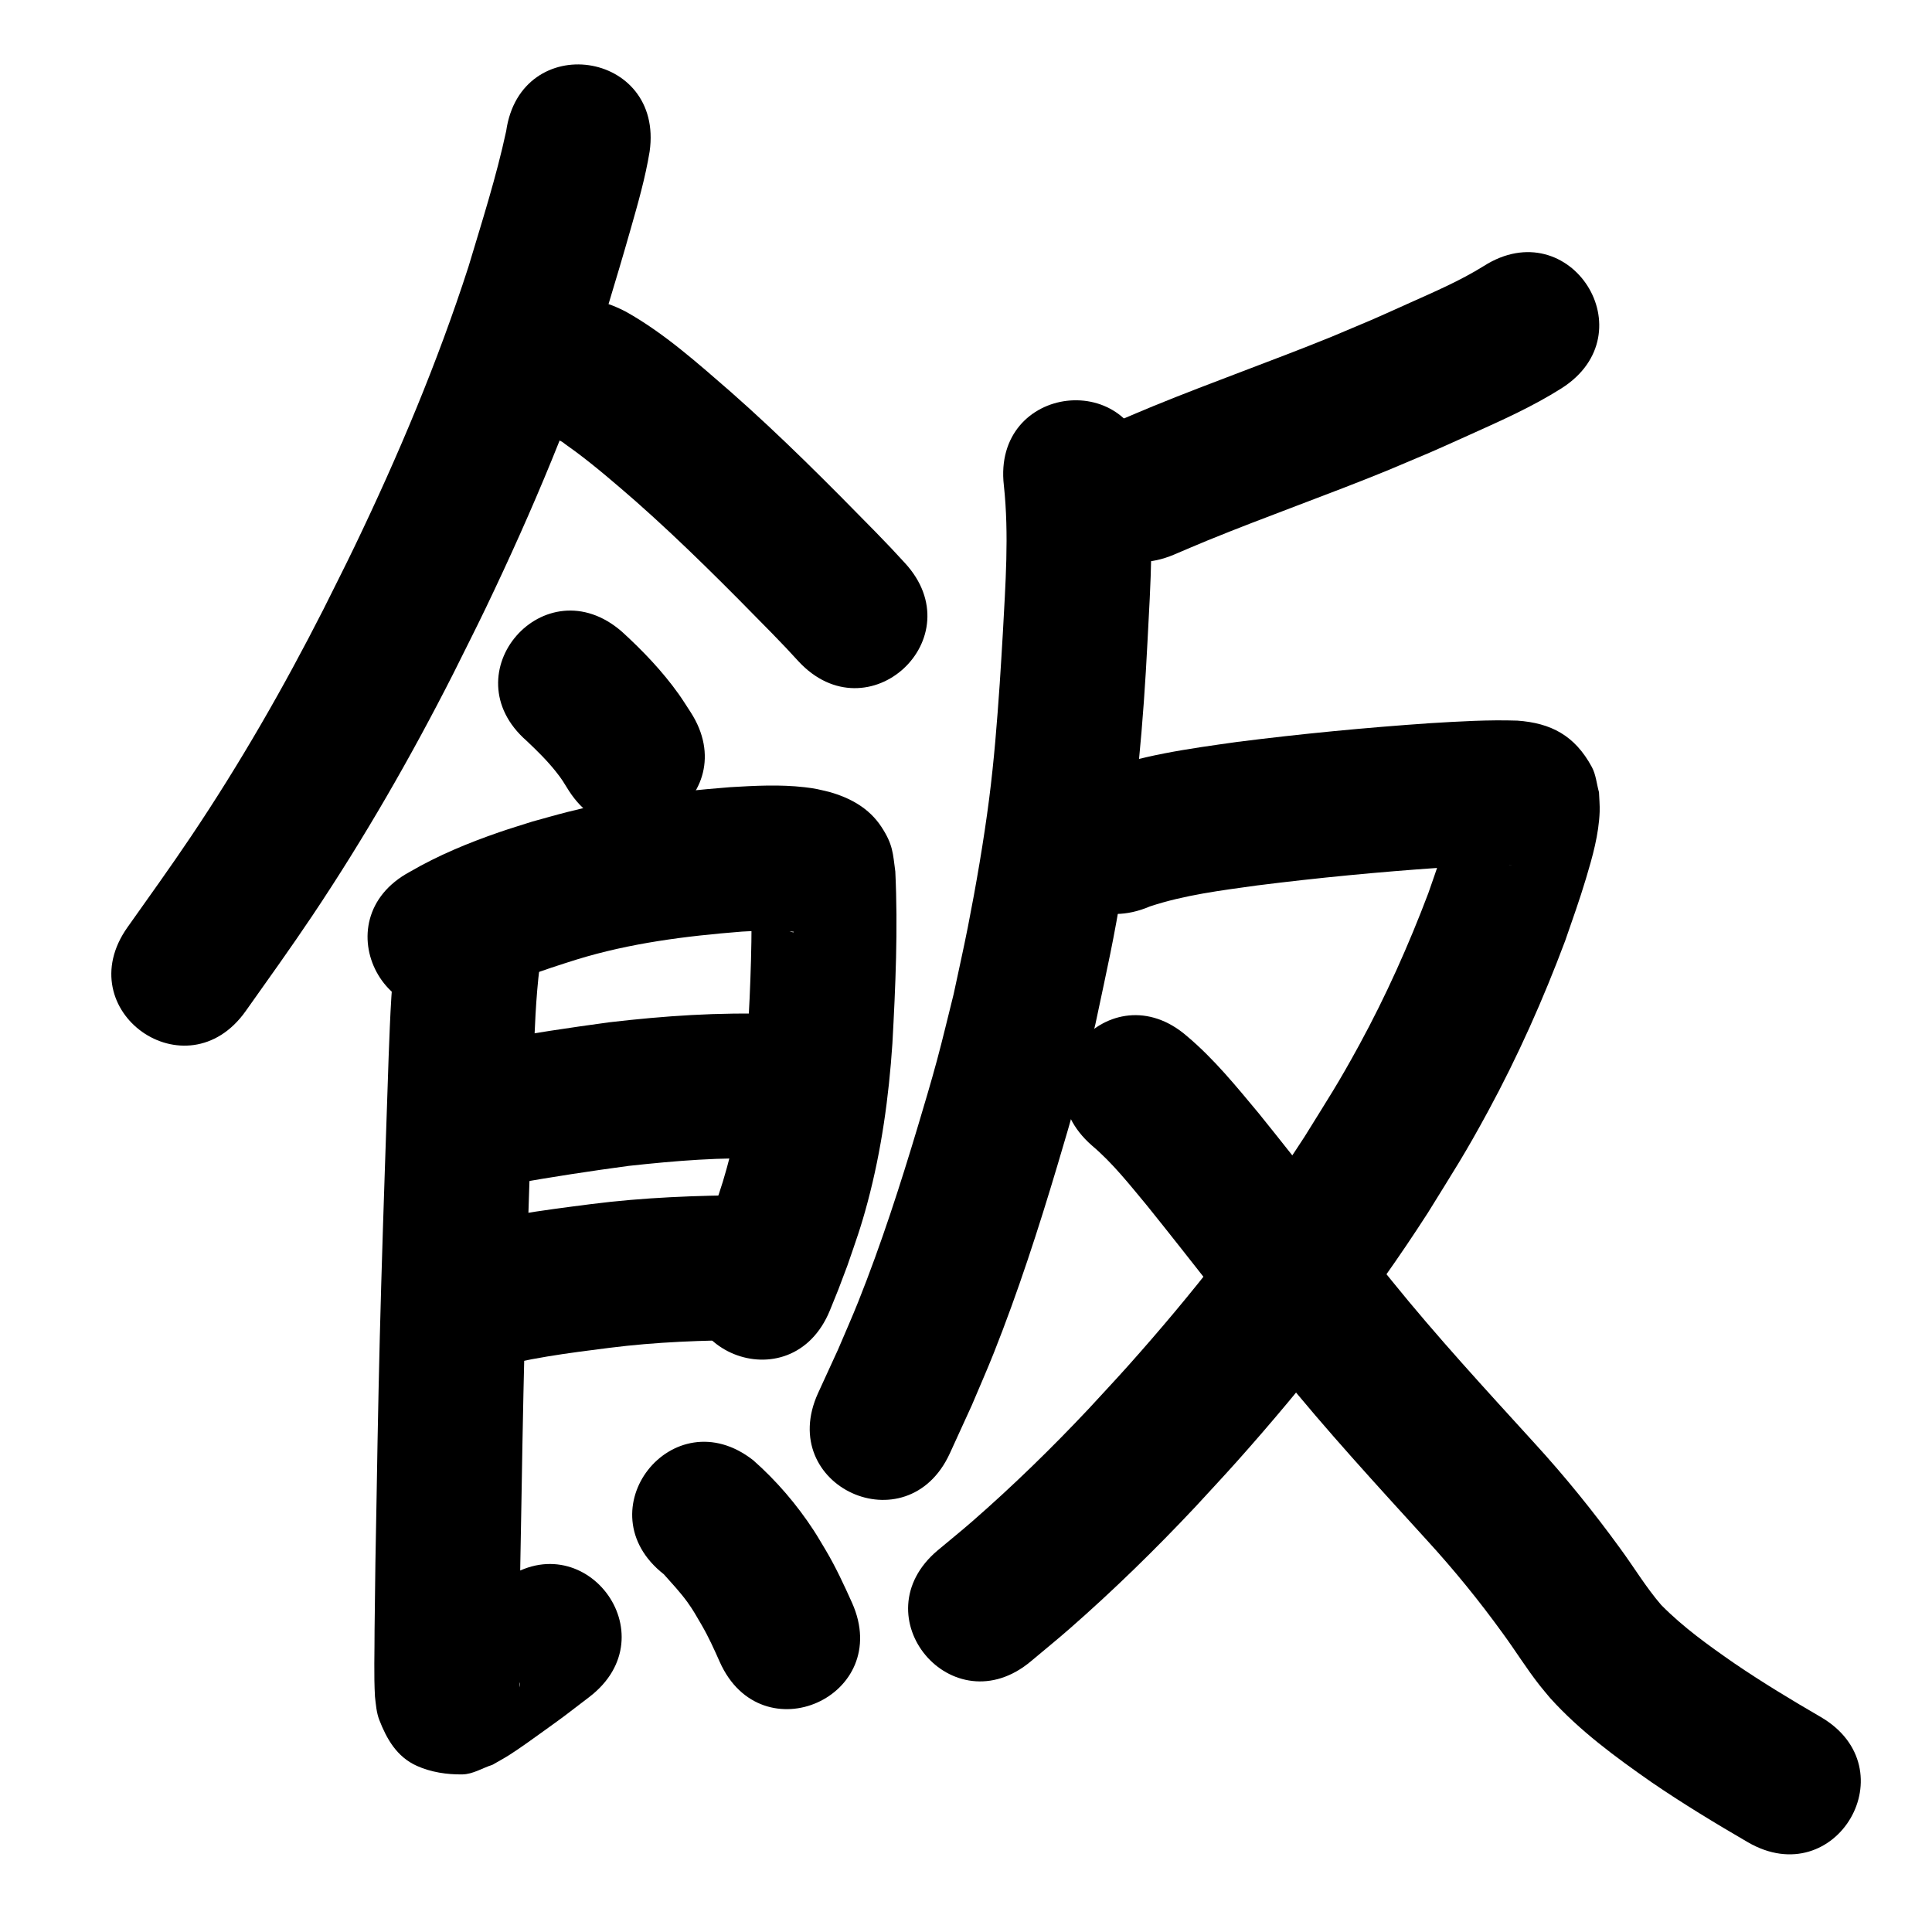 <?xml version="1.0" ?>
<svg xmlns="http://www.w3.org/2000/svg" viewBox="0 0 1000 1000">
<path d="m 262.005,67.806 c -5.101,23.744 -12.547,46.946 -19.511,70.193 -16.035,49.655 -36.372,97.858 -58.959,144.866 -5.246,10.917 -10.761,21.703 -16.141,32.554 -20.613,40.525 -43.307,79.997 -68.662,117.746 -10.132,15.084 -22.174,31.887 -32.741,46.79 -30.67,43.265 30.515,86.639 61.186,43.374 v 0 c 11.297,-15.939 23.557,-33.039 34.386,-49.209 26.941,-40.228 51.119,-82.243 73.036,-125.407 5.65,-11.413 11.442,-22.756 16.949,-34.238 24.113,-50.27 45.762,-101.838 62.793,-154.957 5.469,-18.263 7.075,-23.39 12.091,-40.978 3.772,-13.229 7.583,-26.509 9.816,-40.104 7.517,-52.498 -66.726,-63.128 -74.243,-10.63 z"/>
<path d="m 288.578,227.504 c 0.776,0.386 1.585,0.712 2.328,1.158 0.586,0.351 1.091,0.823 1.644,1.224 1.813,1.316 3.659,2.589 5.454,3.929 10.765,8.036 20.846,16.771 30.98,25.581 24.662,21.769 47.84,45.144 70.84,68.641 9.614,10.014 5.153,5.266 13.419,14.212 36.018,38.925 91.067,-12.012 55.049,-50.938 v 0 c -9.387,-10.132 -4.437,-4.877 -14.875,-15.742 -24.423,-24.944 -49.057,-49.736 -75.272,-72.815 -17.08,-14.802 -34.215,-30.204 -54.024,-41.337 -1.187,-0.667 -2.445,-1.202 -3.667,-1.803 -48.005,-22.54 -79.881,45.349 -31.876,67.889 z"/>
<path d="m 272.609,383.482 c 5.299,5.007 10.531,10.151 15.084,15.862 3.303,4.142 4.035,5.586 6.79,9.995 28.844,44.503 91.781,3.712 62.937,-40.791 v 0 c -2.061,-3.12 -4.01,-6.316 -6.182,-9.36 -8.454,-11.85 -18.577,-22.409 -29.305,-32.205 -39.95,-34.878 -89.275,21.62 -49.325,56.498 z"/>
<path d="m 247.683,517.29 c 15.71,-9.464 33.271,-15.101 50.652,-20.596 27.833,-8.585 56.71,-12.205 85.637,-14.495 7.485,-0.367 15.006,-0.934 22.502,-0.429 0.993,0.067 1.981,0.204 2.964,0.361 1.535,0.245 1.71,0.021 1.261,0.442 -1.758,-0.056 -6.277,-2.583 -6.986,-3.166 -9.425,-7.768 -10.687,-9.661 -14.945,-21.02 0.728,25.89 -0.304,51.796 -1.753,77.642 -1.592,23.065 -4.671,46.078 -10.792,68.408 -2.864,10.446 -5.015,16.112 -8.523,26.189 -5.166,13.552 -2.627,7.137 -7.571,19.262 -19.968,49.13 49.512,77.369 69.481,28.239 v 0 c 5.859,-14.455 2.847,-6.792 8.979,-23.012 4.484,-13.06 6.892,-19.385 10.537,-33.069 7.127,-26.758 10.923,-54.259 12.773,-81.858 1.633,-29.65 2.924,-59.411 1.513,-89.097 -1.282,-9.419 -1.141,-13.881 -7.218,-23.139 -6.389,-9.735 -16.117,-14.952 -26.823,-18.018 -5.773,-1.352 -6.845,-1.77 -12.893,-2.472 -12.79,-1.484 -25.7,-0.783 -38.51,-0.023 -15.929,1.295 -31.827,2.762 -47.622,5.28 -13.246,2.111 -23.494,4.251 -36.493,7.53 -6.135,1.547 -12.209,3.329 -18.313,4.993 -5.701,1.832 -11.443,3.542 -17.104,5.497 -15.936,5.503 -31.66,11.982 -46.249,20.483 -46.717,25.099 -11.222,91.168 35.496,66.068 z"/>
<path d="m 266.207,612.613 c 19.68,-3.453 39.417,-6.505 59.221,-9.155 24.013,-2.609 48.189,-4.666 72.356,-3.624 52.992,2.081 55.935,-72.862 2.942,-74.942 v 0 c -28.487,-1.041 -56.973,0.926 -85.27,4.232 -20.369,2.739 -40.679,5.836 -60.921,9.403 -52.387,8.253 -40.715,82.339 11.672,74.086 z"/>
<path d="m 251.703,709.107 c 20.734,-6.067 42.285,-8.744 63.657,-11.461 24.19,-3.074 48.554,-3.934 72.911,-4.032 53.032,-0.242 52.691,-75.241 -0.342,-74.999 v 0 c -27.424,0.138 -54.854,1.165 -82.086,4.637 -25.356,3.262 -51.061,6.478 -75.585,14.02 -2.481,0.763 -4.897,1.72 -7.346,2.581 -48.97,20.358 -20.179,89.612 28.791,69.254 z"/>
<path d="m 205.981,484.56 c -3.436,20.7 -3.999,41.762 -4.835,62.69 -1.284,39.21 -2.691,78.416 -3.826,117.63 -1.054,36.358 -1.794,72.725 -2.38,109.094 -0.473,23.267 -0.857,46.536 -1.065,69.807 0.028,11.471 -0.428,22.952 0.212,34.412 0.458,3.979 0.771,8.284 2.232,12.044 3.795,9.767 9.013,19.076 19.415,23.764 7.286,3.283 15.571,4.547 23.562,4.429 5.482,-0.081 10.445,-3.339 15.667,-5.008 2.871,-1.672 5.801,-3.247 8.614,-5.015 4.991,-3.137 12.976,-8.912 17.659,-12.287 13.295,-9.582 9.434,-6.801 23.774,-17.752 42.127,-32.215 -3.431,-91.792 -45.558,-59.577 v 0 c -12.099,9.267 -24.329,18.354 -36.889,26.99 3.121,-0.663 6.186,-2.282 9.362,-1.988 6.953,0.643 14.152,1.631 20.404,4.741 9.072,4.514 12.79,11.857 15.909,20.425 0.915,2.514 0.847,2.848 0.697,4.453 -0.271,-2.899 -0.179,-5.821 -0.17,-8.728 0.02,-6.744 0.054,-13.488 0.108,-20.232 0.206,-23.092 0.59,-46.182 1.058,-69.27 0.58,-36.047 1.314,-72.094 2.358,-108.131 1.127,-38.946 2.527,-77.883 3.799,-116.825 0.661,-16.746 1.189,-33.538 3.278,-50.182 10.949,-51.891 -62.435,-67.374 -73.384,-15.484 z"/>
<path d="m 343.609,814.855 c 4.153,4.665 8.461,9.256 12.148,14.333 3.041,4.187 4.72,7.318 7.366,11.828 3.595,6.176 6.539,12.68 9.425,19.204 21.633,48.42 90.109,17.827 68.477,-30.593 v 0 c -4.159,-9.243 -8.407,-18.453 -13.583,-27.187 -2.07,-3.405 -4.032,-6.878 -6.209,-10.216 -8.763,-13.439 -19.319,-25.779 -31.351,-36.391 -41.736,-32.72 -88.009,26.305 -46.272,59.024 z"/>
<path d="m 768.034,137.668 c -12.15,7.595 -25.362,13.254 -38.397,19.108 -24.069,10.809 -15.389,6.974 -40.583,17.601 -30.433,12.354 -61.418,23.294 -91.829,35.704 -6.292,2.567 -12.524,5.277 -18.786,7.915 -48.864,20.612 -19.714,89.715 29.149,69.104 v 0 c 5.768,-2.436 11.507,-4.941 17.303,-7.308 30.909,-12.625 62.428,-23.692 93.337,-36.321 25.008,-10.569 18.884,-7.8 42.382,-18.389 16.22,-7.309 32.559,-14.55 47.625,-24.099 44.771,-28.427 4.569,-91.742 -40.202,-63.315 z"/>
<path d="m 519.6,251.269 c 2.757,25.501 0.811,51.253 -0.548,76.778 -0.531,8.604 -0.995,17.212 -1.593,25.812 -1.406,20.219 -2.893,39.419 -5.47,59.557 -2.735,21.375 -6.868,45.341 -11.027,66.427 -2.295,11.633 -4.917,23.2 -7.376,34.8 -2.887,11.457 -5.575,22.965 -8.661,34.37 -3.049,11.27 -6.39,22.46 -9.741,33.645 -9.217,30.763 -19.065,61.347 -30.976,91.188 -3.3,8.267 -6.936,16.397 -10.403,24.595 -3.451,7.525 -6.902,15.051 -10.353,22.576 -22.074,48.221 46.121,79.438 68.195,31.217 v 0 c 3.755,-8.216 7.509,-16.431 11.264,-24.647 3.823,-9.089 7.83,-18.103 11.47,-27.266 12.595,-31.707 23.104,-64.175 32.859,-96.853 3.591,-12.027 7.165,-24.062 10.426,-36.183 3.314,-12.318 6.198,-24.748 9.297,-37.123 6.575,-31.152 9.256,-42.094 14.399,-73.407 6.783,-41.296 10.496,-82.968 12.585,-124.747 1.561,-29.723 3.566,-59.68 0.156,-89.354 -6.092,-52.682 -80.596,-44.066 -74.503,8.616 z"/>
<path d="m 595.149,469.178 c 17.983,-5.958 36.936,-8.297 55.625,-10.888 31.427,-3.954 62.97,-6.983 94.57,-9.149 12.326,-0.421 24.722,-1.888 37.071,-1.207 -2.181,0.129 -5.749,-0.759 -7.521,-1.586 -9.32,-4.354 -12.274,-6.822 -18.399,-16.519 -1.62,-2.565 -2.016,-5.723 -3.024,-8.584 -0.161,-0.862 0.135,-1.963 -0.482,-2.587 -0.402,-0.407 -0.3,1.103 -0.436,1.658 -0.42,1.712 -0.769,3.442 -1.233,5.143 -3.406,12.47 -7.796,24.645 -12.027,36.849 -10.184,26.889 -21.945,53.224 -35.713,78.481 -11.072,20.312 -15.983,27.602 -28.331,47.54 -27.169,42.096 -58.224,81.562 -91.602,118.89 -6.656,7.443 -13.501,14.715 -20.251,22.072 -19.086,20.292 -39.083,39.77 -60.071,58.097 -5.875,5.13 -11.956,10.019 -17.934,15.028 -40.609,34.109 7.628,91.539 48.237,57.43 v 0 c 6.7,-5.639 13.511,-11.15 20.1,-16.918 22.692,-19.867 44.305,-40.98 64.953,-62.955 7.176,-7.834 14.454,-15.575 21.528,-23.501 36.054,-40.395 69.542,-83.138 98.837,-128.707 13.69,-22.185 18.896,-29.905 31.199,-52.611 15.403,-28.428 28.59,-58.046 39.924,-88.315 3.888,-11.25 7.344,-20.847 10.751,-32.187 3.347,-11.14 6.644,-22.827 7.056,-34.548 0.117,-3.338 -0.226,-6.677 -0.339,-10.016 -1.233,-4.355 -1.55,-9.082 -3.698,-13.066 -8.822,-16.358 -21.168,-22.78 -38.563,-24.027 -15.07,-0.506 -30.139,0.42 -45.177,1.325 -33.343,2.3 -66.63,5.482 -99.788,9.692 -25.224,3.54 -50.851,6.961 -74.749,16.208 -48.762,20.851 -19.274,89.811 29.488,68.96 z"/>
<path d="m 565.153,592.896 c 10.821,9.146 19.621,20.396 28.643,31.241 23.007,28.577 45.256,57.745 68.452,86.17 24.27,30.05 50.429,58.459 76.414,87.009 13.941,15.24 26.982,31.26 39.085,47.99 6.578,8.967 12.425,18.48 19.324,27.213 1.729,2.188 3.556,4.295 5.335,6.443 15.324,16.952 33.797,30.516 52.45,43.527 16.153,11.047 32.881,21.182 49.788,31.018 45.855,26.642 83.533,-38.207 37.678,-64.849 v 0 c -15.155,-8.792 -30.139,-17.865 -44.627,-27.731 -13.269,-9.206 -26.476,-18.644 -37.85,-30.192 -7.939,-9.199 -14.183,-19.686 -21.377,-29.453 -13.767,-18.953 -28.511,-37.169 -44.339,-54.45 -25.081,-27.556 -50.358,-54.952 -73.783,-83.957 -23.364,-28.604 -45.701,-58.016 -68.919,-86.738 -11.578,-13.885 -23.062,-28.051 -36.947,-39.741 -39.95,-34.878 -89.275,21.62 -49.325,56.498 z"/>
</svg>
